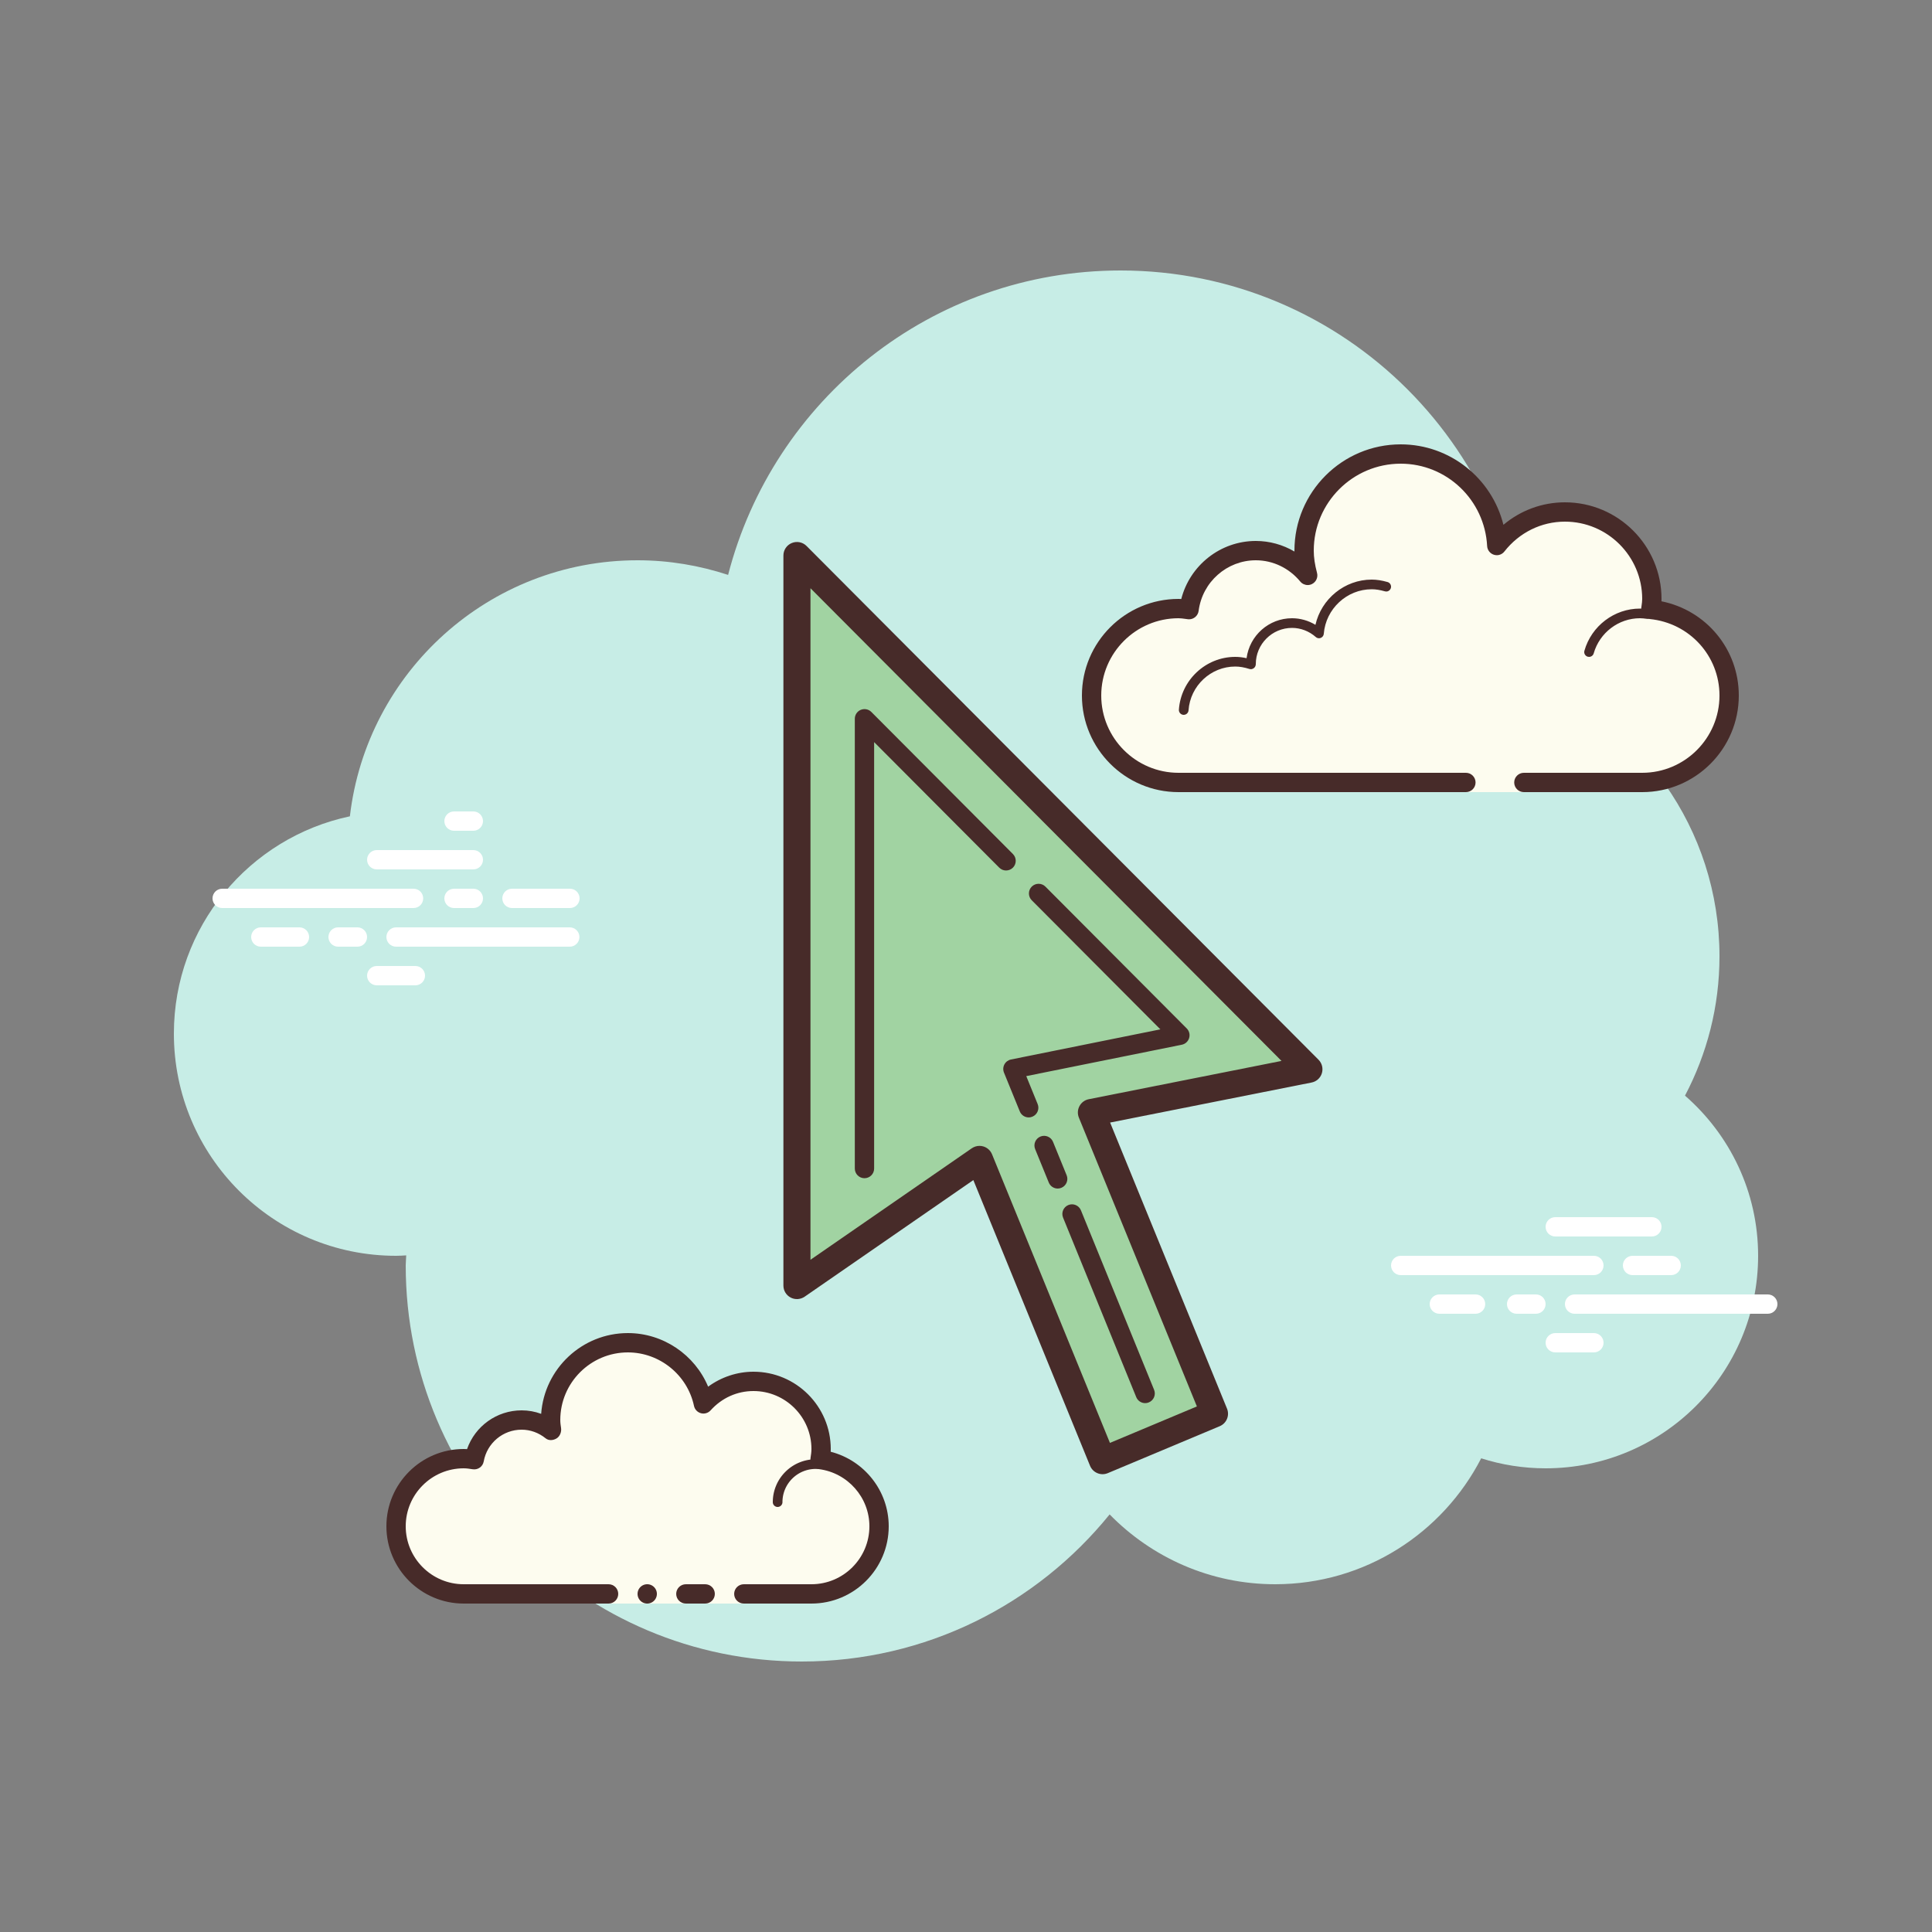 <svg xmlns="http://www.w3.org/2000/svg"  viewBox="0 0 100 100" width="100px" height="100px"><rect x="0" y="0" width="100" height="100" fill="#808080" stroke="none"/><path fill="#c7ede6" d="M87.215,56.71C88.35,54.555,89,52.105,89,49.5c0-6.621-4.159-12.257-10.001-14.478 C78.999,35.015,79,35.008,79,35c0-11.598-9.402-21-21-21c-9.784,0-17.981,6.701-20.313,15.757C36.211,29.272,34.638,29,33,29 c-7.692,0-14.023,5.793-14.89,13.252C12.906,43.353,9,47.969,9,53.5C9,59.851,14.149,65,20.5,65c0.177,0,0.352-0.012,0.526-0.022 C21.022,65.153,21,65.324,21,65.5C21,76.822,30.178,86,41.5,86c6.437,0,12.175-2.972,15.934-7.614C59.612,80.611,62.64,82,66,82 c4.65,0,8.674-2.65,10.666-6.518C77.718,75.817,78.837,76,80,76c6.075,0,11-4.925,11-11C91,61.689,89.53,58.727,87.215,56.71z"/><path fill="#fdfcef" d="M78.875,40.5c0,0,3.64,0,6.125,0s4.5-2.015,4.5-4.5c0-2.333-1.782-4.229-4.055-4.455 C85.467,31.364,85.5,31.187,85.5,31c0-2.485-2.015-4.5-4.5-4.5c-1.438,0-2.703,0.686-3.527,1.736 C77.333,25.6,75.171,23.5,72.5,23.5c-2.761,0-5,2.239-5,5c0,0.446,0.077,0.87,0.187,1.282C67.045,29.005,66.086,28.5,65,28.5 c-1.781,0-3.234,1.335-3.455,3.055C61.364,31.533,61.187,31.5,61,31.5c-2.485,0-4.5,2.015-4.5,4.5s2.015,4.5,4.5,4.5s9.5,0,9.5,0 h5.375V41h3V40.5z"/><path fill="#472b29" d="M72.5,23c-3.033,0-5.5,2.467-5.5,5.5c0,0.016,0,0.031,0,0.047C66.398,28.192,65.71,28,65,28 c-1.831,0-3.411,1.261-3.858,3.005C61.095,31.002,61.048,31,61,31c-2.757,0-5,2.243-5,5s2.243,5,5,5h14.875 c0.276,0,0.5-0.224,0.5-0.5s-0.224-0.5-0.5-0.5H61c-2.206,0-4-1.794-4-4s1.794-4,4-4c0.117,0,0.23,0.017,0.343,0.032l0.141,0.019 c0.021,0.003,0.041,0.004,0.062,0.004c0.246,0,0.462-0.185,0.495-0.437C62.232,30.125,63.504,29,65,29 c0.885,0,1.723,0.401,2.301,1.1c0.098,0.118,0.241,0.182,0.386,0.182c0.078,0,0.156-0.018,0.228-0.056 c0.209-0.107,0.314-0.346,0.254-0.573C68.054,29.218,68,28.852,68,28.5c0-2.481,2.019-4.5,4.5-4.5 c2.381,0,4.347,1.872,4.474,4.263c0.011,0.208,0.15,0.387,0.349,0.45c0.05,0.016,0.101,0.024,0.152,0.024 c0.15,0,0.296-0.069,0.392-0.192C78.638,27.563,79.779,27,81,27c2.206,0,4,1.794,4,4c0,0.117-0.017,0.23-0.032,0.343l-0.019,0.141 c-0.016,0.134,0.022,0.268,0.106,0.373c0.084,0.105,0.207,0.172,0.34,0.185C87.451,32.247,89,33.949,89,36c0,2.206-1.794,4-4,4 h-6.125c-0.276,0-0.5,0.224-0.5,0.5s0.224,0.5,0.5,0.5H85c2.757,0,5-2.243,5-5c0-2.397-1.689-4.413-4.003-4.877 C85.999,31.082,86,31.041,86,31c0-2.757-2.243-5-5-5c-1.176,0-2.293,0.416-3.183,1.164C77.219,24.76,75.055,23,72.5,23L72.5,23z"/><path fill="#472b29" d="M71 30c-1.403 0-2.609.999-2.913 2.341C67.72 32.119 67.301 32 66.875 32c-1.202 0-2.198.897-2.353 2.068C64.319 34.022 64.126 34 63.937 34c-1.529 0-2.811 1.2-2.918 2.732C61.01 36.87 61.114 36.99 61.251 37c.006 0 .012 0 .018 0 .13 0 .24-.101.249-.232.089-1.271 1.151-2.268 2.419-2.268.229 0 .47.042.738.127.022.007.045.01.067.01.055 0 .11-.02.156-.054C64.962 34.537 65 34.455 65 34.375c0-1.034.841-1.875 1.875-1.875.447 0 .885.168 1.231.473.047.041.106.063.165.063.032 0 .063-.006.093-.019.088-.035.148-.117.155-.212C68.623 31.512 69.712 30.5 71 30.5c.208 0 .425.034.682.107.023.007.047.01.07.01.109 0 .207-.073.239-.182.038-.133-.039-.271-.172-.309C71.517 30.04 71.256 30 71 30L71 30zM84.883 31.5c-1.326 0-2.508.897-2.874 2.182-.038.133.039.271.172.309C82.205 33.997 82.228 34 82.25 34c.109 0 .209-.072.24-.182C82.795 32.748 83.779 32 84.883 32c.117 0 .23.014.342.029.012.002.023.003.035.003.121 0 .229-.092.246-.217.019-.137-.077-.263-.214-.281C85.158 31.516 85.022 31.5 84.883 31.5L84.883 31.5z"/><path fill="#fff" d="M21.405 47H11.5c-.276 0-.5-.224-.5-.5s.224-.5.5-.5h9.905c.276 0 .5.224.5.5S21.682 47 21.405 47zM24.5 47h-1c-.276 0-.5-.224-.5-.5s.224-.5.5-.5h1c.276 0 .5.224.5.5S24.777 47 24.5 47zM29.491 49H20.5c-.276 0-.5-.224-.5-.5s.224-.5.5-.5h8.991c.276 0 .5.224.5.5S29.767 49 29.491 49zM18.5 49h-1c-.276 0-.5-.224-.5-.5s.224-.5.5-.5h1c.276 0 .5.224.5.5S18.777 49 18.5 49zM15.5 49h-2c-.276 0-.5-.224-.5-.5s.224-.5.5-.5h2c.276 0 .5.224.5.5S15.777 49 15.5 49zM21.5 51h-2c-.276 0-.5-.224-.5-.5s.224-.5.5-.5h2c.276 0 .5.224.5.5S21.776 51 21.5 51zM24.5 42c-.177 0-.823 0-1 0-.276 0-.5.224-.5.5 0 .276.224.5.5.5.177 0 .823 0 1 0 .276 0 .5-.224.5-.5C25 42.224 24.776 42 24.5 42zM24.5 44c-.177 0-4.823 0-5 0-.276 0-.5.224-.5.5 0 .276.224.5.5.5.177 0 4.823 0 5 0 .276 0 .5-.224.5-.5C25 44.224 24.776 44 24.5 44zM29.5 46c-.177 0-2.823 0-3 0-.276 0-.5.224-.5.5 0 .276.224.5.5.5.177 0 2.823 0 3 0 .276 0 .5-.224.5-.5C30 46.224 29.776 46 29.5 46z"/><g><path fill="#fff" d="M82.5 66h-10c-.276 0-.5-.224-.5-.5s.224-.5.5-.5h10c.276 0 .5.224.5.5S82.776 66 82.5 66zM86.5 66h-2c-.276 0-.5-.224-.5-.5s.224-.5.5-.5h2c.276 0 .5.224.5.5S86.776 66 86.5 66zM91.5 68h-10c-.276 0-.5-.224-.5-.5s.224-.5.5-.5h10c.276 0 .5.224.5.5S91.777 68 91.5 68zM79.5 68h-1c-.276 0-.5-.224-.5-.5s.224-.5.5-.5h1c.276 0 .5.224.5.5S79.776 68 79.5 68zM76.375 68H74.5c-.276 0-.5-.224-.5-.5s.224-.5.5-.5h1.875c.276 0 .5.224.5.5S76.651 68 76.375 68zM85.5 64h-5c-.276 0-.5-.224-.5-.5s.224-.5.5-.5h5c.276 0 .5.224.5.5S85.777 64 85.5 64zM82.5 70h-2c-.276 0-.5-.224-.5-.5s.224-.5.5-.5h2c.276 0 .5.224.5.5S82.776 70 82.5 70z"/></g><g><path fill="#a1d3a2" d="M41.25 66.541L41.25 28.753 67.75 55.345 56.49 57.582 62.861 73.175 57.07 75.603 50.699 60.01z"/><path fill="#472b29" d="M57.069,76.304c-0.091,0-0.183-0.018-0.268-0.054c-0.173-0.071-0.31-0.209-0.381-0.382 l-6.04-14.787l-8.732,6.036c-0.214,0.146-0.493,0.165-0.724,0.044s-0.375-0.359-0.375-0.62V28.753 c0-0.283,0.171-0.539,0.433-0.646c0.264-0.109,0.564-0.049,0.764,0.152l26.5,26.592c0.182,0.183,0.249,0.451,0.174,0.698 s-0.28,0.433-0.533,0.482l-10.428,2.072L63.51,72.91c0.145,0.355-0.023,0.762-0.378,0.91l-5.792,2.429 C57.254,76.285,57.161,76.304,57.069,76.304z M50.699,59.31c0.066,0,0.134,0.01,0.199,0.029c0.204,0.061,0.368,0.21,0.449,0.406 l6.103,14.939l4.501-1.887l-6.109-14.951c-0.079-0.193-0.067-0.412,0.032-0.596c0.099-0.185,0.274-0.314,0.479-0.355l9.978-1.982 L41.95,30.447v34.759l8.351-5.772C50.42,59.353,50.559,59.31,50.699,59.31z"/><path fill="#472b29" d="M59.274 72.626c-.197 0-.384-.117-.463-.312l-3.787-9.291c-.104-.256.019-.547.274-.651.253-.104.547.018.651.274l3.787 9.291c.104.256-.019.547-.274.651C59.401 72.614 59.338 72.626 59.274 72.626zM54.747 61.519c-.197 0-.384-.117-.463-.312l-.705-1.729c-.104-.255.019-.547.274-.651.253-.104.547.018.651.274l.705 1.729c.104.255-.019.547-.274.651C54.874 61.507 54.811 61.519 54.747 61.519zM53.247 57.838c-.197 0-.384-.117-.463-.312l-.818-2.008c-.057-.138-.048-.294.022-.425s.195-.225.342-.254l7.73-1.56-6.658-6.682c-.194-.195-.194-.512.002-.707.195-.193.512-.195.707.002l7.314 7.34c.13.13.178.321.124.497-.054.177-.199.31-.38.346l-8.05 1.625.59 1.448c.104.256-.019.547-.274.651C53.374 57.826 53.311 57.838 53.247 57.838z"/><g><path fill="#472b29" d="M44.745,60.984c-0.276,0-0.5-0.224-0.5-0.5V37.203c0-0.202,0.122-0.385,0.309-0.462 c0.189-0.076,0.402-0.035,0.546,0.109l7.329,7.354c0.194,0.195,0.194,0.512-0.002,0.707c-0.195,0.193-0.512,0.195-0.707-0.002 l-6.475-6.497v22.071C45.245,60.761,45.021,60.984,44.745,60.984z"/></g></g><g><path fill="#fdfcef" d="M38.5,82.5c0,0,1.567,0,3.5,0s3.5-1.567,3.5-3.5c0-1.781-1.335-3.234-3.055-3.455 C42.473,75.366,42.5,75.187,42.5,75c0-1.933-1.567-3.5-3.5-3.5c-1.032,0-1.95,0.455-2.59,1.165 c-0.384-1.808-1.987-3.165-3.91-3.165c-2.209,0-4,1.791-4,4c0,0.191,0.03,0.374,0.056,0.558C28.128,73.714,27.592,73.5,27,73.5 c-1.228,0-2.245,0.887-2.455,2.055C24.366,75.527,24.187,75.5,24,75.5c-1.933,0-3.5,1.567-3.5,3.5s1.567,3.5,3.5,3.5s7.5,0,7.5,0 V83h7V82.5z"/><path fill="#472b29" d="M40.25 78C40.112 78 40 77.888 40 77.75c0-1.223.995-2.218 2.218-2.218.034.009.737-.001 1.244.136.133.036.212.173.176.306-.036.134-.173.213-.306.176-.444-.12-1.1-.12-1.113-.118-.948 0-1.719.771-1.719 1.718C40.5 77.888 40.388 78 40.25 78zM33.5 82A.5.5 0 1 0 33.5 83 .5.5 0 1 0 33.5 82z"/><path fill="#472b29" d="M42,83h-3.5c-0.276,0-0.5-0.224-0.5-0.5s0.224-0.5,0.5-0.5H42c1.654,0,3-1.346,3-3 c0-1.496-1.125-2.768-2.618-2.959c-0.134-0.018-0.255-0.088-0.336-0.196s-0.115-0.244-0.094-0.377C41.975,75.314,42,75.16,42,75 c0-1.654-1.346-3-3-3c-0.85,0-1.638,0.355-2.219,1c-0.125,0.139-0.321,0.198-0.5,0.148c-0.182-0.049-0.321-0.195-0.36-0.379 C35.58,71.165,34.141,70,32.5,70c-1.93,0-3.5,1.57-3.5,3.5c0,0.143,0.021,0.28,0.041,0.418c0.029,0.203-0.063,0.438-0.242,0.54 c-0.179,0.102-0.396,0.118-0.556-0.01C27.878,74.155,27.449,74,27,74c-0.966,0-1.792,0.691-1.963,1.644 c-0.048,0.267-0.296,0.446-0.569,0.405C24.314,76.025,24.16,76,24,76c-1.654,0-3,1.346-3,3s1.346,3,3,3h7.5 c0.276,0,0.5,0.224,0.5,0.5S31.776,83,31.5,83H24c-2.206,0-4-1.794-4-4s1.794-4,4-4c0.059,0,0.116,0.002,0.174,0.006 C24.588,73.82,25.711,73,27,73c0.349,0,0.689,0.061,1.011,0.18C28.176,70.847,30.126,69,32.5,69c1.831,0,3.466,1.127,4.153,2.774 C37.333,71.276,38.155,71,39,71c2.206,0,4,1.794,4,4c0,0.048-0.001,0.095-0.004,0.142C44.739,75.59,46,77.169,46,79 C46,81.206,44.206,83,42,83z"/><path fill="#472b29" d="M36.5,82c-0.159,0-0.841,0-1,0c-0.276,0-0.5,0.224-0.5,0.5c0,0.276,0.224,0.5,0.5,0.5 c0.159,0,0.841,0,1,0c0.276,0,0.5-0.224,0.5-0.5C37,82.224,36.776,82,36.5,82z"/></g></svg>